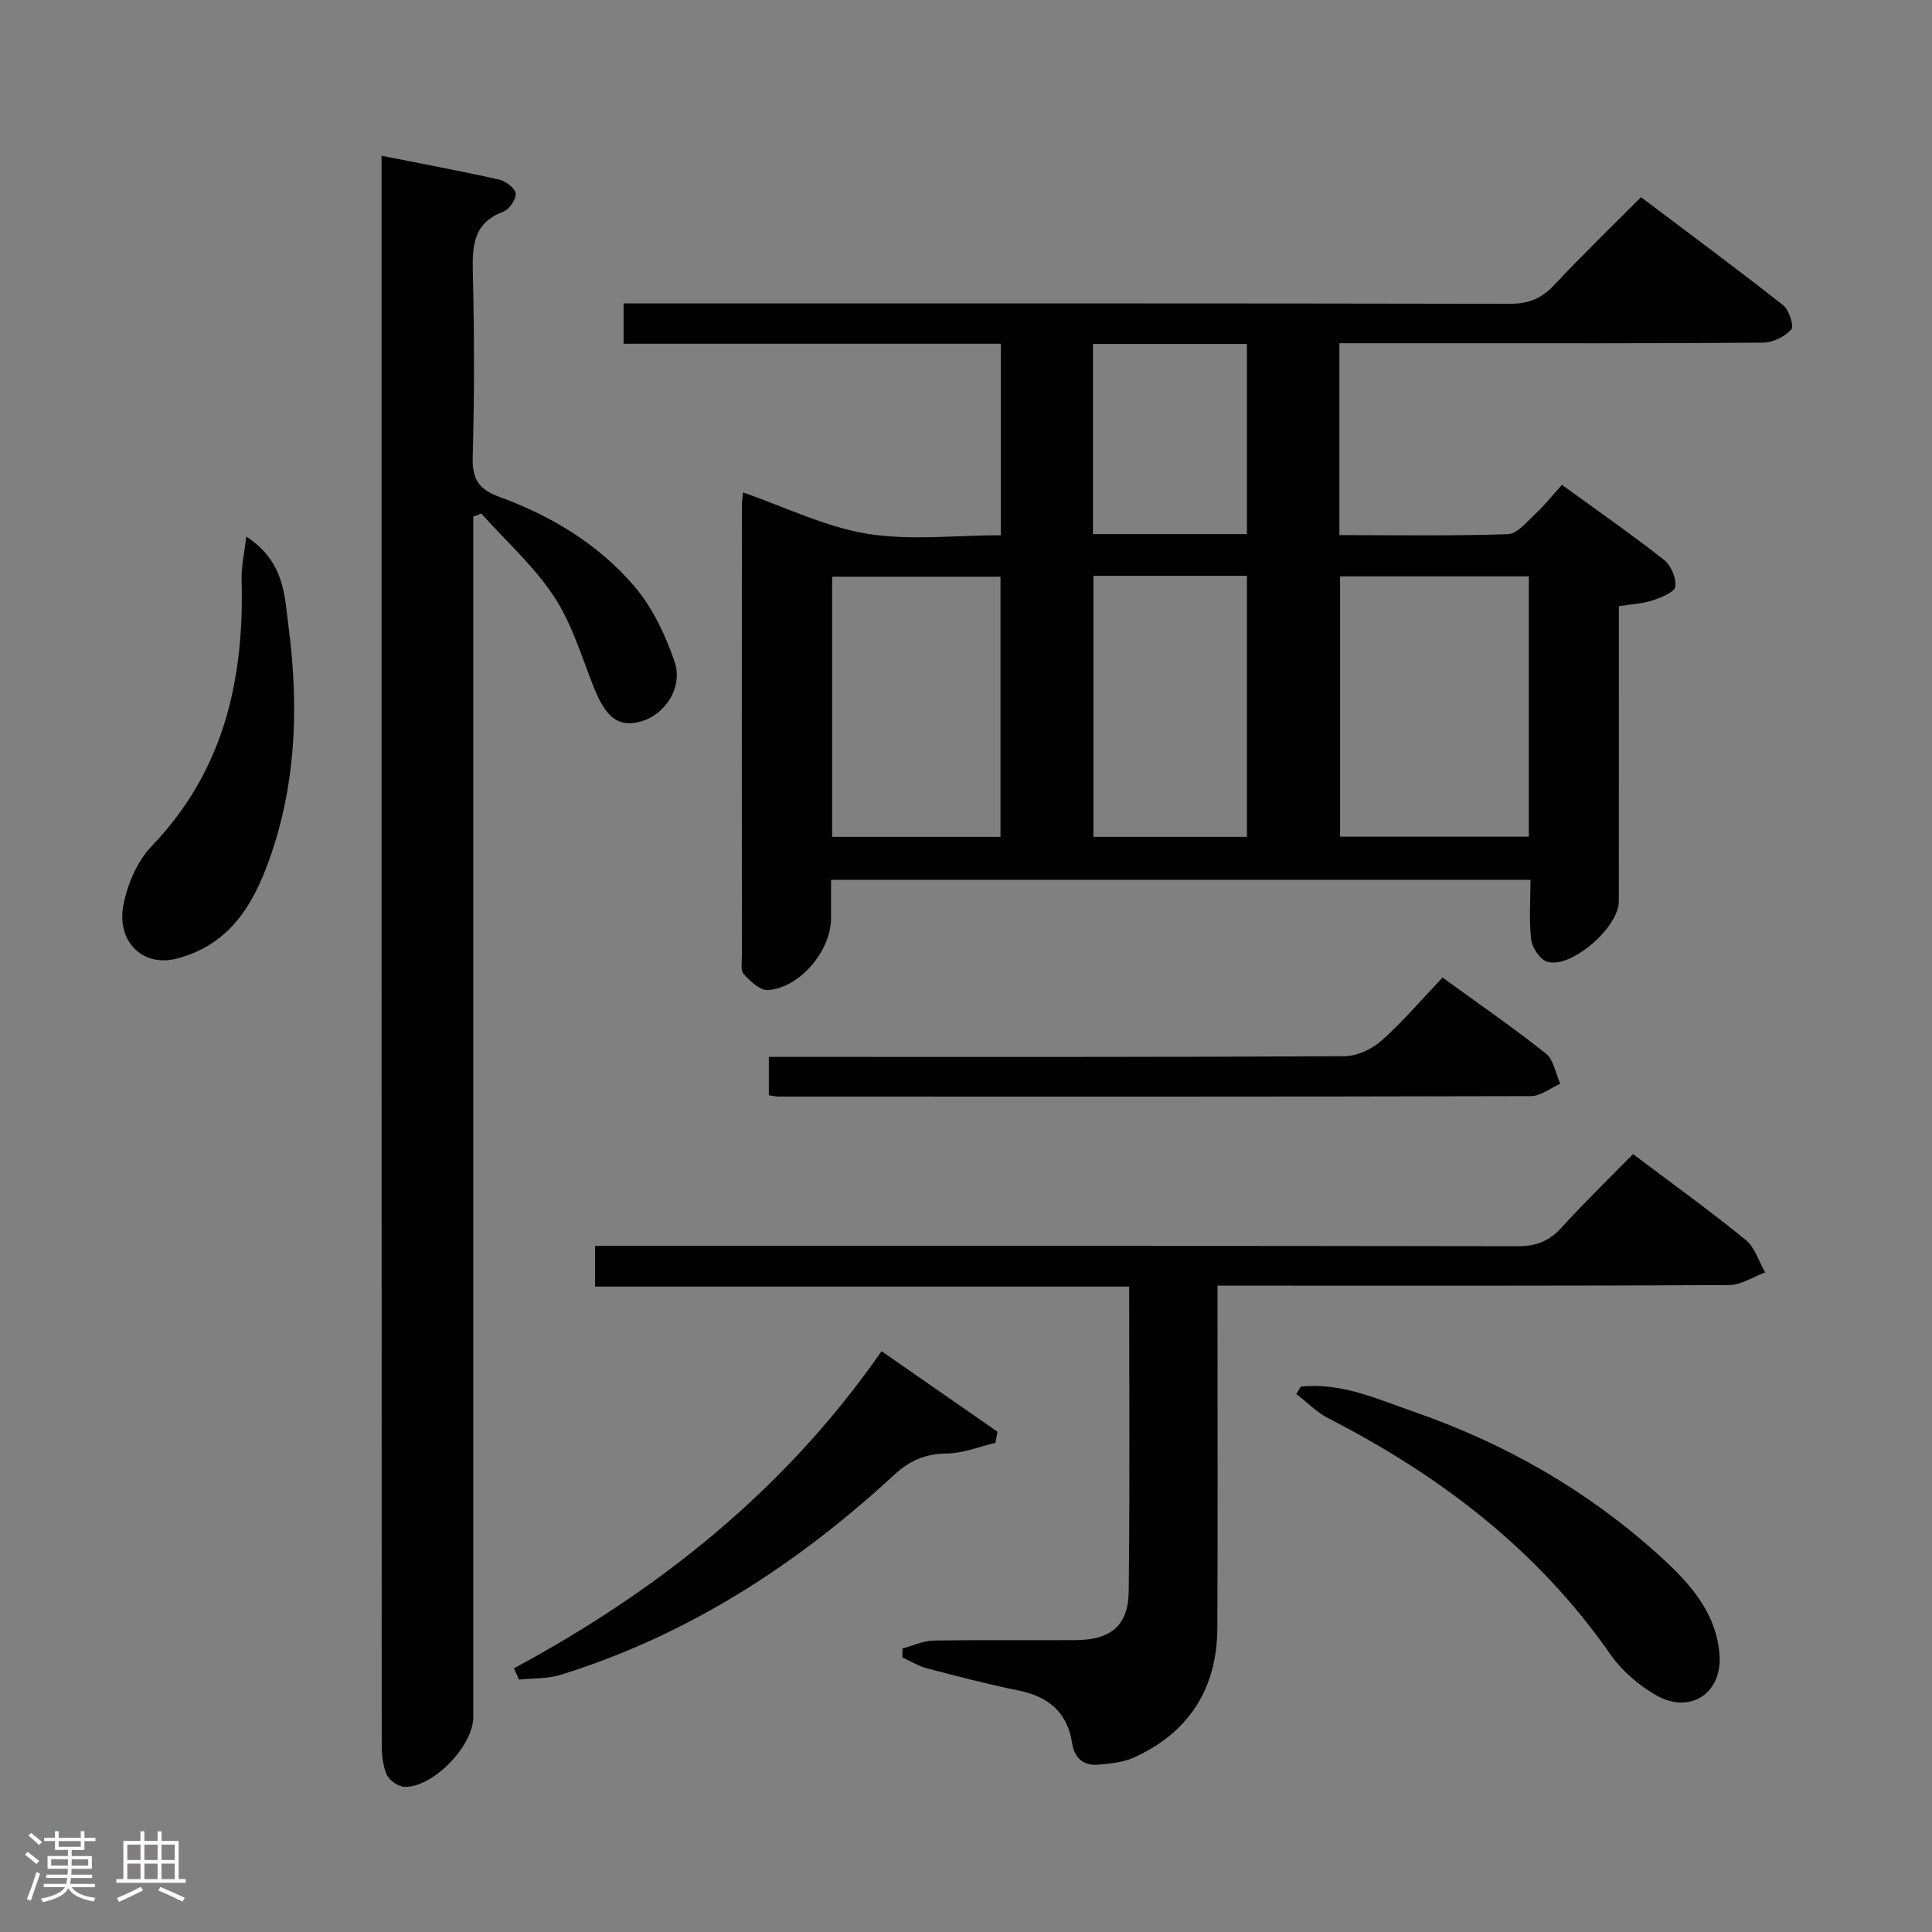 <svg enable-background="new 0 0 400 400" viewBox="0 0 400 400" xmlns="http://www.w3.org/2000/svg"><rect x="0" y="0" width="400" height="400" fill="#808080" stroke="none"/><path d="m5.17 384 .55-.58c.85.61 1.65 1.24 2.4 1.87l-.59.64c-.83-.73-1.62-1.38-2.36-1.93m1.22 9.53-.82-.34c.71-1.76 1.37-3.64 1.98-5.63.24.13.5.25.76.36-.6 1.67-1.24 3.54-1.92 5.61m-.5-13.5.57-.54c.56.44 1.31 1.06 2.26 1.87l-.64.64c-.68-.66-1.41-1.32-2.19-1.97m3.25.46h2.24v-1.36h.77v1.36h4.57v-1.36h.76v1.36h2.28v.69h-2.28v1.84h-2.64v1.26h4.18v2.64h-4.21c0 .45-.02.86-.05 1.21h4.32v.69h-4.38c-.04.34-.1.75-.19 1.22h5.15v.69h-4.82c.87 1.19 2.51 1.92 4.93 2.19-.17.31-.3.57-.37.76-2.77-.49-4.52-1.41-5.26-2.76-.56 1.26-2.3 2.23-5.24 2.9-.12-.24-.26-.48-.43-.72 2.73-.55 4.38-1.34 4.96-2.38h-4.38v-.69h4.65c.1-.38.17-.79.21-1.22h-4.32v-.69h4.4c.03-.34.05-.75.05-1.21h-4.2v-2.64h4.23v-1.26h-2.69v-1.84h-2.24zm1.46 4.46v1.29h3.45c.01-.4.02-.57.01-.53v-.32-.45h-3.46zm1.55-2.59h4.57v-1.19h-4.57zm6.11 2.59h-3.42v.77c-.02.19-.01.37-.02.53h3.44z" fill="#fcfafa"/><path d="m32.63 379.16h.82v1.98h3.54v7.89h1.46v.78h-14.37v-.78h1.46v-7.89h3.54v-1.98h.82v1.98h2.73zm-3.49 11.48.5.73c-1.61.82-3.28 1.63-5 2.41-.13-.27-.28-.55-.44-.82 1.75-.72 3.4-1.49 4.94-2.32m-2.78-5.55h2.73v-3.18h-2.73zm0 3.95h2.73v-3.2h-2.73zm3.54-3.95h2.73v-3.18h-2.73zm0 3.95h2.73v-3.2h-2.73zm7.89 4.68c-1.84-.92-3.51-1.7-5.02-2.32l.45-.73c1.89.8 3.57 1.55 5.04 2.23zm-1.62-11.81h-2.73v3.18h2.73zm-2.73 7.13h2.73v-3.2h-2.73z" fill="#fcfafa"/><g fill="#010102"><path d="m316.87 182.17c-48.55 0-96.33 0-144.81 0v7.94c0 6.7-6.42 14.4-13.05 14.87-1.62.12-3.67-1.82-5.01-3.28-.71-.77-.4-2.56-.4-3.89-.02-31-.02-62 0-93 0-.98.15-1.95.22-2.87 8.65 3 16.92 7.11 25.63 8.55 8.9 1.47 18.23.33 27.75.33 0-13.29 0-26.19 0-39.65-26.01 0-51.9 0-78.09 0 0-2.94 0-5.34 0-8.35h5.98c59.17 0 118.33-.04 177.5.08 3.82.01 6.54-1.07 9.13-3.83 5.69-6.07 11.68-11.87 18.03-18.25 9.92 7.49 19.78 14.78 29.42 22.36 1.24.98 2.31 4.37 1.69 5.05-1.35 1.49-3.82 2.69-5.84 2.71-22 .18-44 .12-66 .12-7.13 0-14.27 0-21.71 0v39.73c11.68 0 23.3.21 34.89-.2 1.97-.07 3.98-2.62 5.75-4.27 1.82-1.69 3.38-3.67 5.43-5.94 7.32 5.32 14.37 10.23 21.12 15.52 1.45 1.13 2.57 3.76 2.37 5.53-.13 1.13-2.86 2.25-4.6 2.84-2.01.68-4.22.77-7.1 1.24v5.11c0 18.67.01 37.33-.01 56 0 5.32-9.72 13.87-14.74 12.53-1.48-.39-3.18-2.86-3.39-4.56-.5-3.9-.16-7.91-.16-12.42zm-39.42-62.84v53.89h39.08c0-18.12 0-35.87 0-53.89-13.07 0-25.85 0-39.08 0zm-70.31 53.93c0-18.27 0-36.1 0-53.86-11.86 0-23.26 0-34.85 0v53.86zm19.24-54.05v54.05h31.78c0-18.2 0-36.05 0-54.05-10.73 0-21.04 0-31.78 0zm-.09-48v39.37h31.87c0-13.2 0-26.21 0-39.37-10.73 0-21.04 0-31.87 0z"/><path d="m79 32.25c8.43 1.67 16.42 3.15 24.33 4.93 1.37.31 3.33 1.79 3.44 2.89.12 1.19-1.33 3.29-2.57 3.75-6.3 2.36-6.43 7.19-6.3 12.8.3 12.66.33 25.33-.03 37.99-.13 4.53 1.2 6.68 5.47 8.24 10.76 3.93 20.55 9.82 28 18.54 3.74 4.38 6.4 10.02 8.3 15.53 1.87 5.43-1.97 11.11-7.06 12.48-4.63 1.25-7.22-.9-9.77-7.42-2.47-6.3-4.47-12.99-8.15-18.54-4.15-6.27-9.94-11.45-15.01-17.11-.55.21-1.1.43-1.66.64v5.57 242.96c0 5.98-8.39 14.67-14.27 14.44-1.29-.05-3.13-1.34-3.65-2.53-.83-1.9-1.04-4.19-1.04-6.31-.04-107.99-.03-215.97-.03-323.96 0-1.47 0-2.95 0-4.89z"/><path d="m252.07 266.17v5.88c0 21.66.07 43.33-.03 64.99-.06 12.53-5.83 21.63-17.27 26.84-2.19 1-4.79 1.23-7.23 1.47-3.11.3-5.08-1.24-5.56-4.41-.98-6.46-4.94-9.7-11.18-10.96-6.33-1.28-12.6-2.92-18.85-4.56-1.78-.47-3.41-1.48-5.11-2.25 0-.62 0-1.24 0-1.86 2.14-.57 4.26-1.6 6.41-1.64 9.83-.18 19.66-.03 29.49-.1 7.24-.05 10.87-3.02 10.95-10.06.24-20.81.09-41.63.09-63.14-36.93 0-73.62 0-110.58 0 0-3.09 0-5.49 0-8.43h6.04c61.66 0 123.31-.03 184.97.08 3.82.01 6.53-1.04 9.08-3.85 4.69-5.17 9.72-10.03 14.81-15.23 8.07 6.08 15.87 11.7 23.32 17.76 1.91 1.55 2.72 4.45 4.04 6.74-2.49.91-4.98 2.61-7.48 2.62-33.16.18-66.32.12-99.48.12-1.95-.01-3.9-.01-6.43-.01z"/><path d="m159.18 226.76c0-2.59 0-4.88 0-7.94h5.8c37.79 0 75.57.06 113.36-.14 2.6-.01 5.7-1.46 7.69-3.23 4.45-3.96 8.33-8.54 12.63-13.06 7.57 5.5 14.66 10.38 21.39 15.73 1.62 1.29 2.02 4.13 2.98 6.26-2.02.89-4.04 2.55-6.06 2.56-51.94.14-103.87.1-155.81.09-.48.01-.96-.12-1.98-.27z"/><path d="m269.32 287.08c8.38-.88 15.93 2.61 23.49 5.24 18.72 6.5 35.71 16.18 50.47 29.5 6.22 5.61 12.02 11.74 12.72 20.71.63 8.03-6.07 12.48-13.12 8.45-3.64-2.08-7.14-5.12-9.53-8.55-15.05-21.59-35.19-36.93-58.34-48.79-2.43-1.25-4.43-3.34-6.63-5.04.33-.5.64-1.01.94-1.52z"/><path d="m182.52 279.75c8.12 5.65 16.06 11.16 24 16.68-.14.77-.29 1.53-.43 2.3-3.34.78-6.68 2.16-10.03 2.2-4.43.05-7.64 1.39-10.96 4.45-20.12 18.57-42.69 33.2-69.05 41.38-2.7.84-5.72.68-8.59.98-.35-.78-.71-1.55-1.06-2.33 30.16-16.25 56.27-37.1 76.12-65.66z"/><path d="m50.99 111.09c7.99 5.23 7.91 12.3 8.72 18.45 2.24 16.94 1.64 33.82-4.56 50.05-3.37 8.82-8.25 16.05-18.28 18.81-7.4 2.04-12.72-3.56-11.34-10.92.82-4.37 2.88-9.19 5.91-12.34 14.93-15.56 19.14-34.43 18.58-55.08-.07-2.72.57-5.46.97-8.97z"/></g></svg>